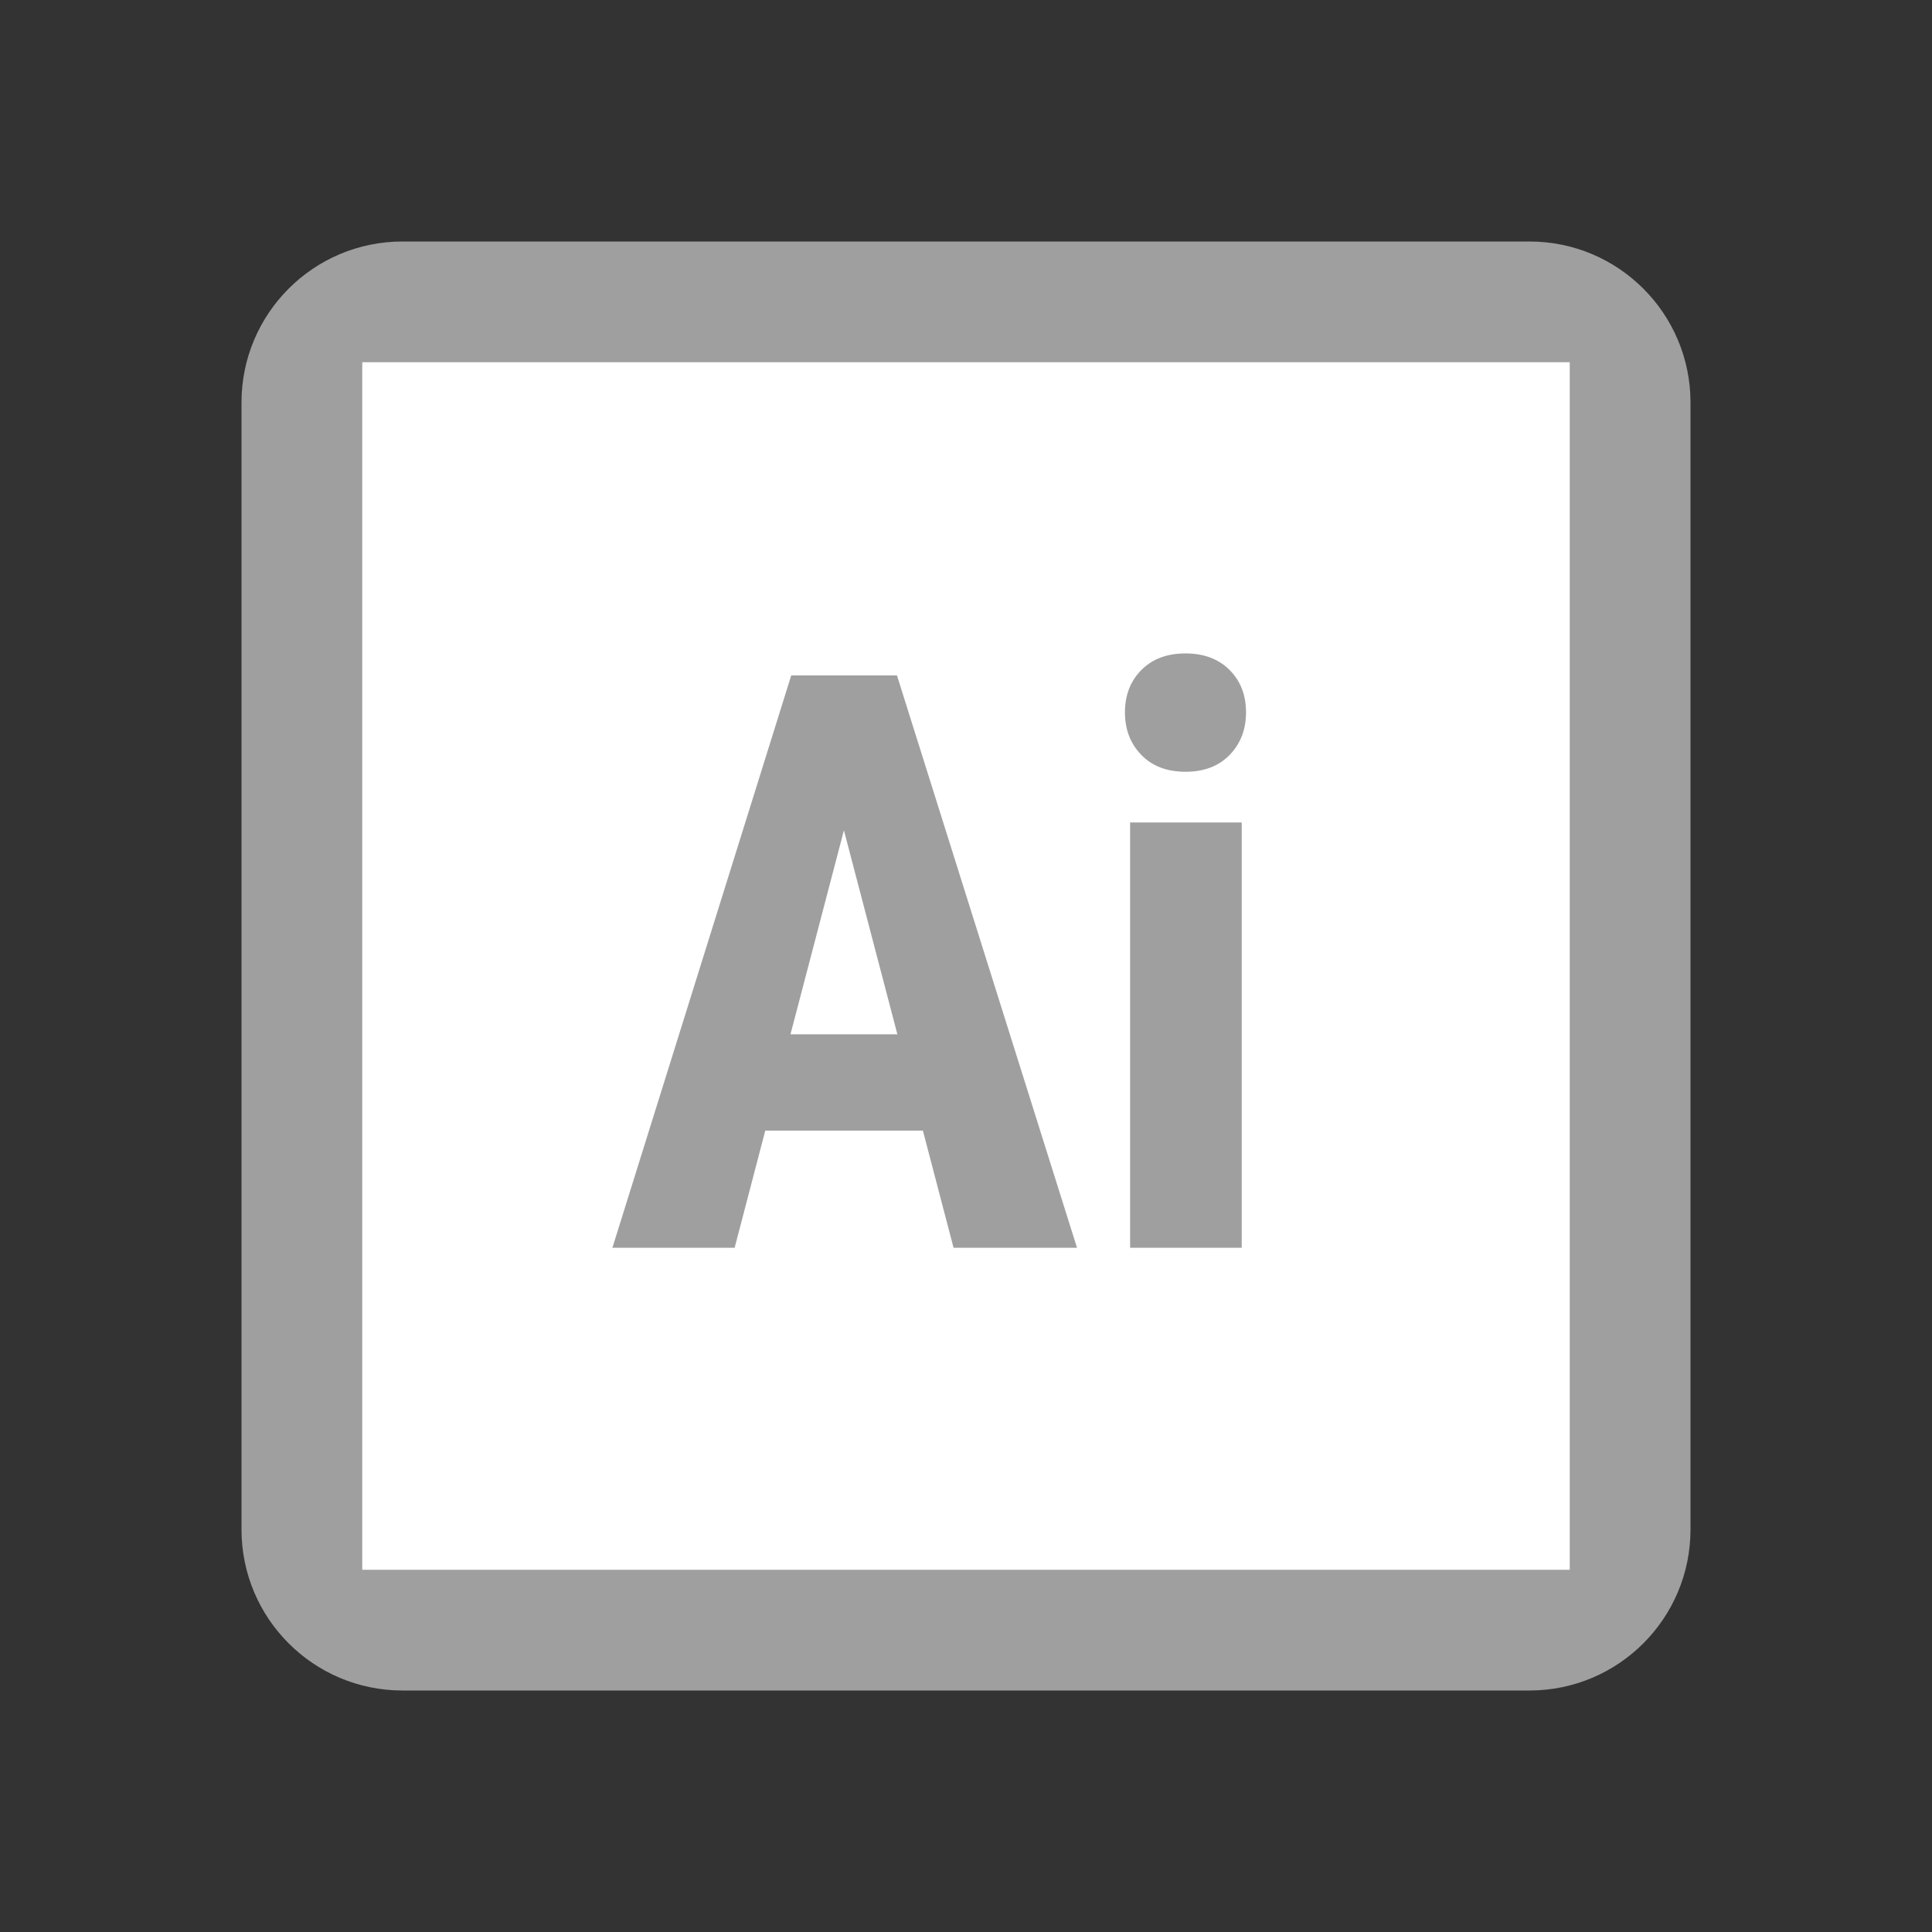 <svg width="100" height="100" viewBox="0 0 100 100" fill="none" xmlns="http://www.w3.org/2000/svg">
<rect x="0" y="0" width="100" height="100" fill="#333333" stroke="none"/>
<path d="M12.5 20.833C12.5 16.231 16.231 12.5 20.833 12.5H79.167C83.769 12.5 87.5 16.231 87.5 20.833V79.167C87.5 83.769 83.769 87.5 79.167 87.5H20.833C16.231 87.5 12.5 83.769 12.5 79.167V20.833Z" fill="#9F9F9F"/>
<path d="M18.75 18.75V81.25H81.25V18.75H18.75ZM49.356 64.583L47.769 58.521H39.61L38.025 64.583H31.698L40.954 34.96H46.427L55.746 64.583H49.356ZM64.271 64.583H58.494V42.571H64.271V64.583ZM63.65 39.071C63.085 39.654 62.325 39.946 61.36 39.946C60.396 39.946 59.635 39.654 59.071 39.071C58.506 38.487 58.227 37.754 58.227 36.873C58.227 35.977 58.513 35.246 59.081 34.675C59.65 34.104 60.413 33.821 61.36 33.821C62.308 33.821 63.069 34.106 63.64 34.675C64.21 35.244 64.494 35.977 64.494 36.873C64.494 37.754 64.213 38.487 63.65 39.071Z" fill="white"/>
<path d="M40.915 53.535H46.448L43.681 42.977L40.915 53.535Z" fill="white"/>
</svg>
